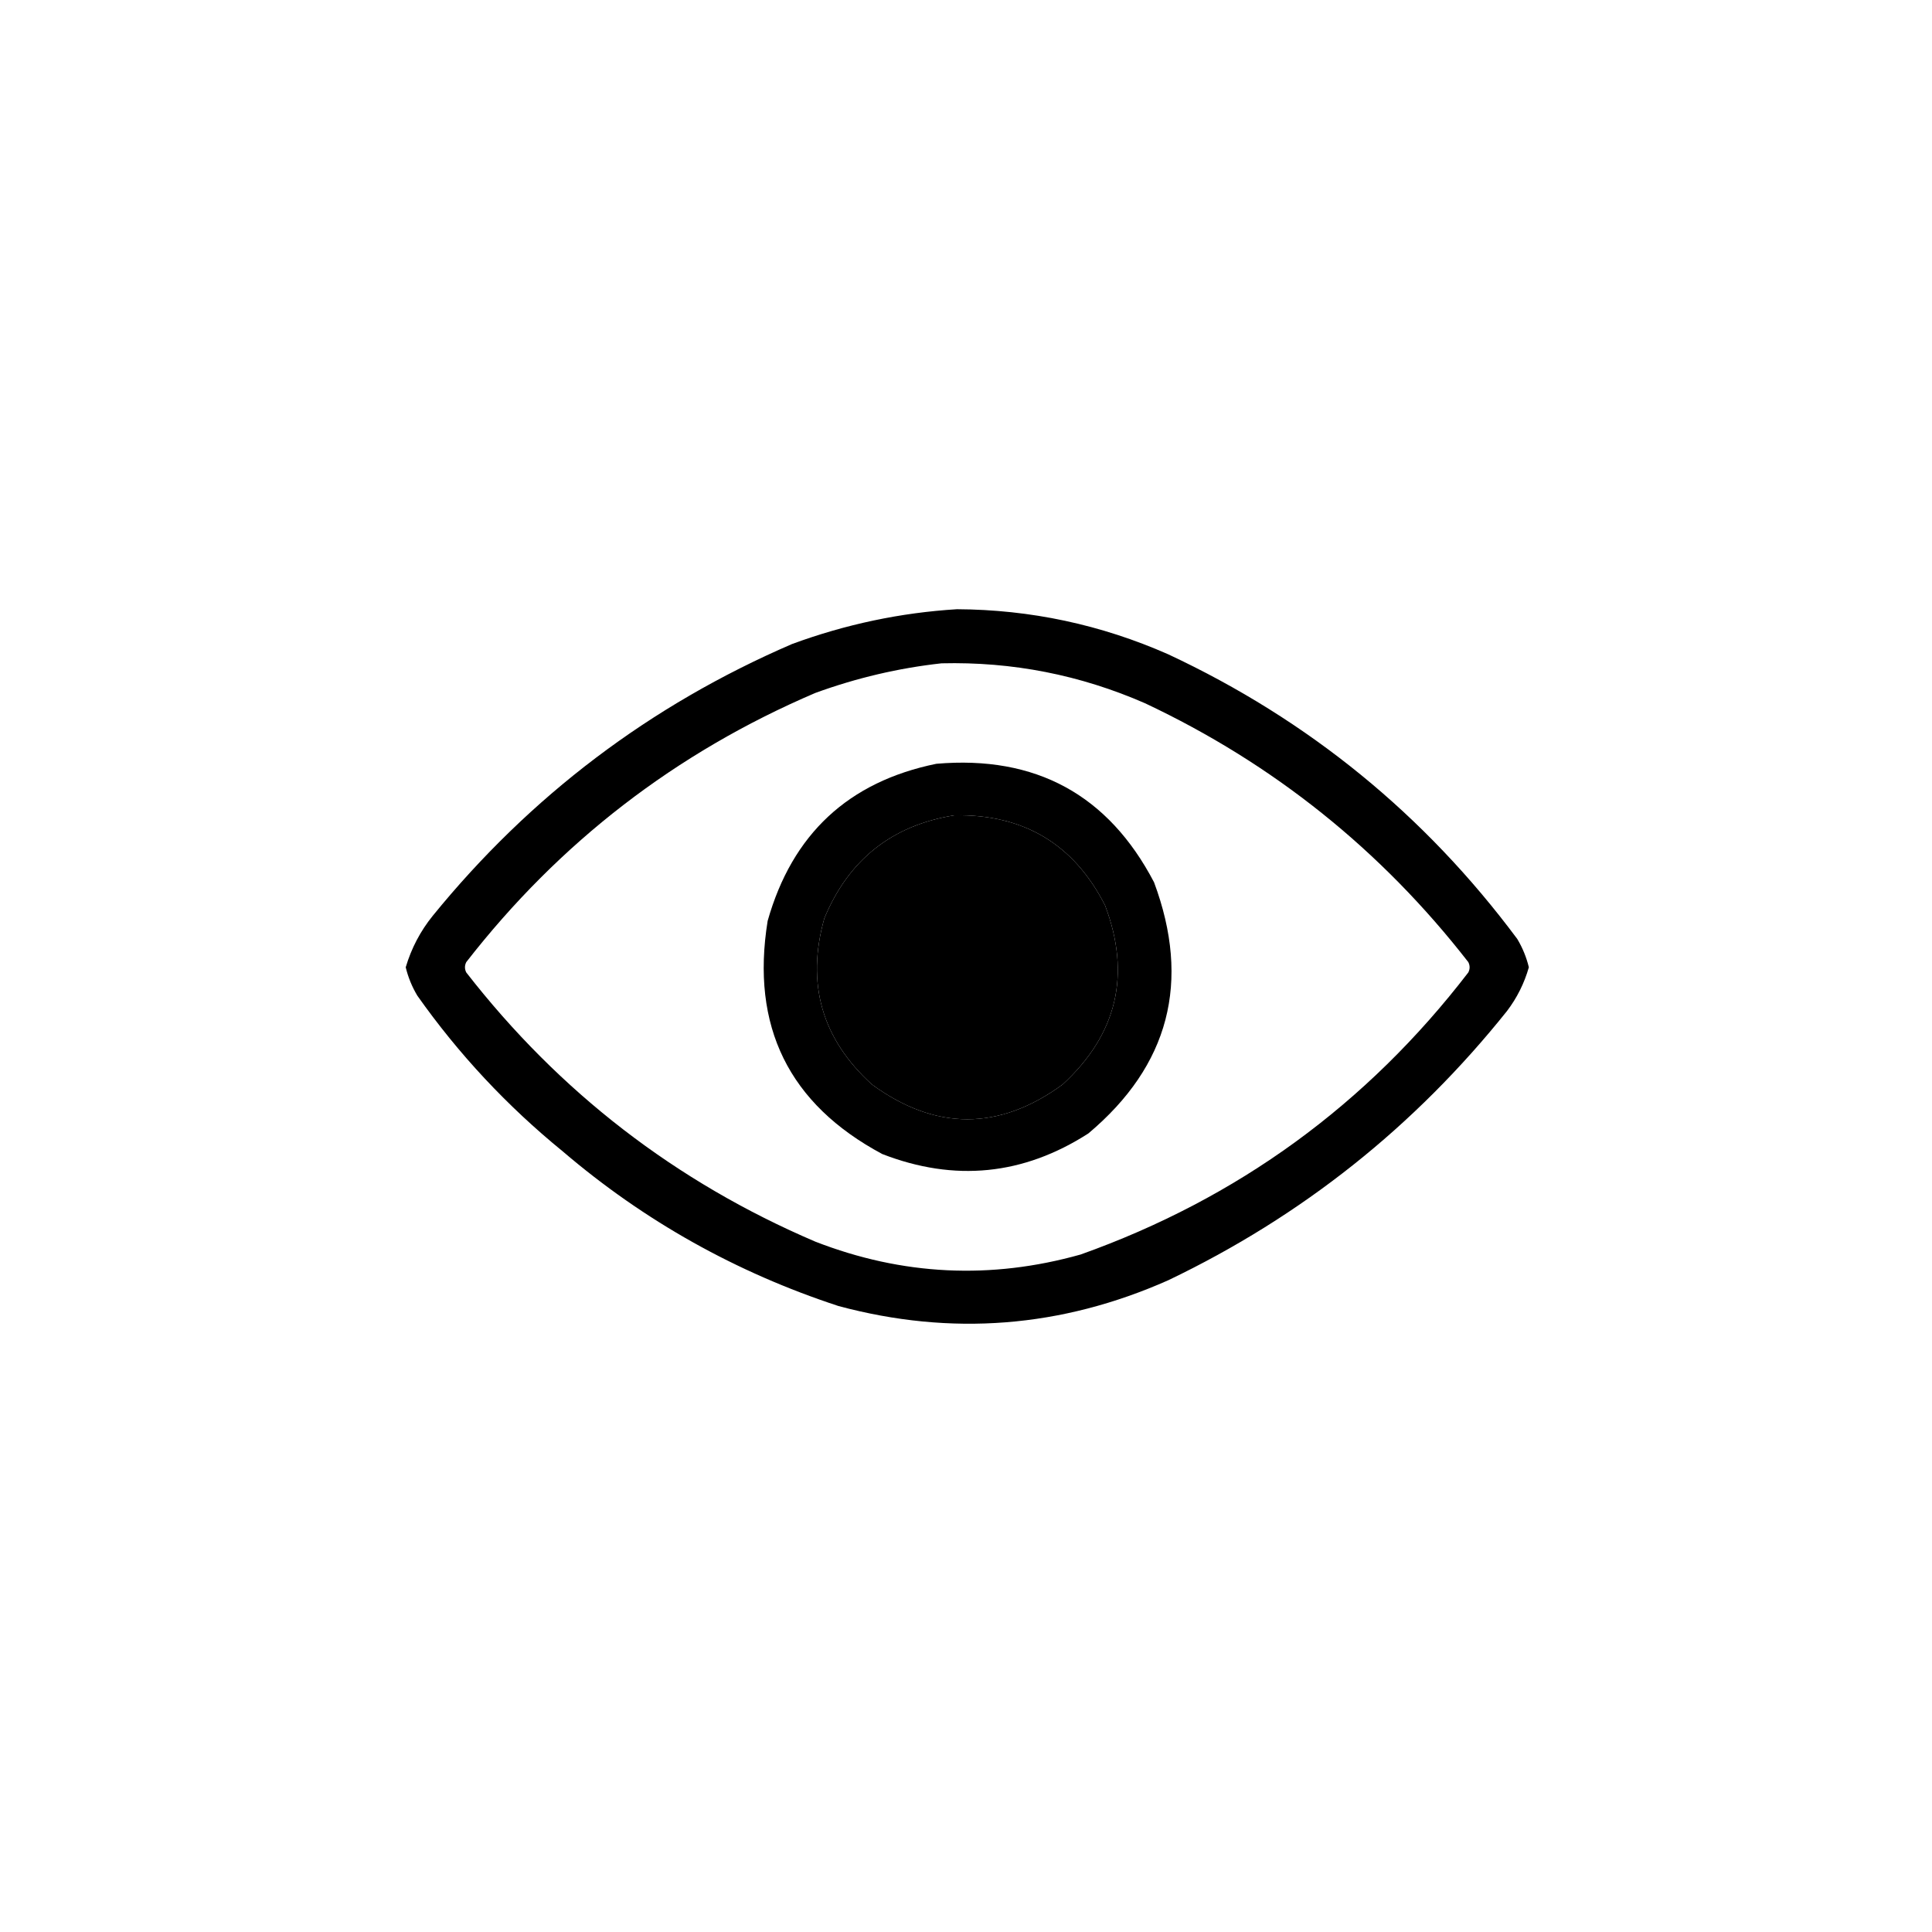 <?xml version="1.0" encoding="UTF-8"?>
<svg xmlns="http://www.w3.org/2000/svg" viewBox="0 0 750 750" version="1.1" style="shape-rendering:geometricPrecision; text-rendering:geometricPrecision; image-rendering:optimizeQuality; fill-rule:evenodd; clip-rule:evenodd" xmlns:xlink="http://www.w3.org/1999/xlink">
    <path d="M 371.5,236.5 C 400.049,236.647 427.382,242.48 453.5,254C 507.96,279.462 553.127,316.296 589,364.5C 591.059,367.949 592.559,371.616 593.5,375.5C 591.726,381.714 588.893,387.381 585,392.5C 549.138,437.362 505.305,472.195 453.5,497C 411.981,515.428 369.315,518.761 325.5,507C 285.721,493.954 250.055,473.954 218.5,447C 196.844,429.348 178.01,409.181 162,386.5C 159.941,383.051 158.441,379.384 157.5,375.5C 159.691,368.117 163.191,361.451 168,355.5C 205.892,308.94 252.392,273.774 307.5,250C 328.32,242.338 349.653,237.838 371.5,236.5 Z M 365.5,257.5 C 392.984,256.83 419.317,261.997 444.5,273C 494.3,296.458 536.134,329.958 570,373.5C 570.667,374.833 570.667,376.167 570,377.5C 530.613,428.78 480.447,465.28 419.5,487C 384.625,496.806 350.291,495.14 316.5,482C 262.338,458.839 217.172,424.006 181,377.5C 180.333,376.167 180.333,374.833 181,373.5C 217.172,326.994 262.338,292.161 316.5,269C 332.51,263.169 348.843,259.336 365.5,257.5 Z M 370.5,316.5 C 397.392,316.022 416.892,327.689 429,351.5C 439.148,378.388 433.648,401.555 412.5,421C 387.844,438.998 363.177,438.998 338.5,421C 319.04,403.329 312.873,381.829 320,356.5C 329.45,333.708 346.283,320.375 370.5,316.5 Z"/>
    <path d="M 363.5,296.5 C 402.056,293.188 430.223,308.521 448,342.5C 462.383,381.141 453.883,413.641 422.5,440C 397.259,456.222 370.592,458.889 342.5,448C 306.213,428.59 291.379,398.423 298,357.5C 307.534,323.795 329.367,303.461 363.5,296.5 Z M 370.5,316.5 C 346.283,320.375 329.45,333.708 320,356.5C 312.873,381.829 319.04,403.329 338.5,421C 363.177,438.998 387.844,438.998 412.5,421C 433.648,401.555 439.148,378.388 429,351.5C 416.892,327.689 397.392,316.022 370.5,316.5 Z"/>
</svg>
